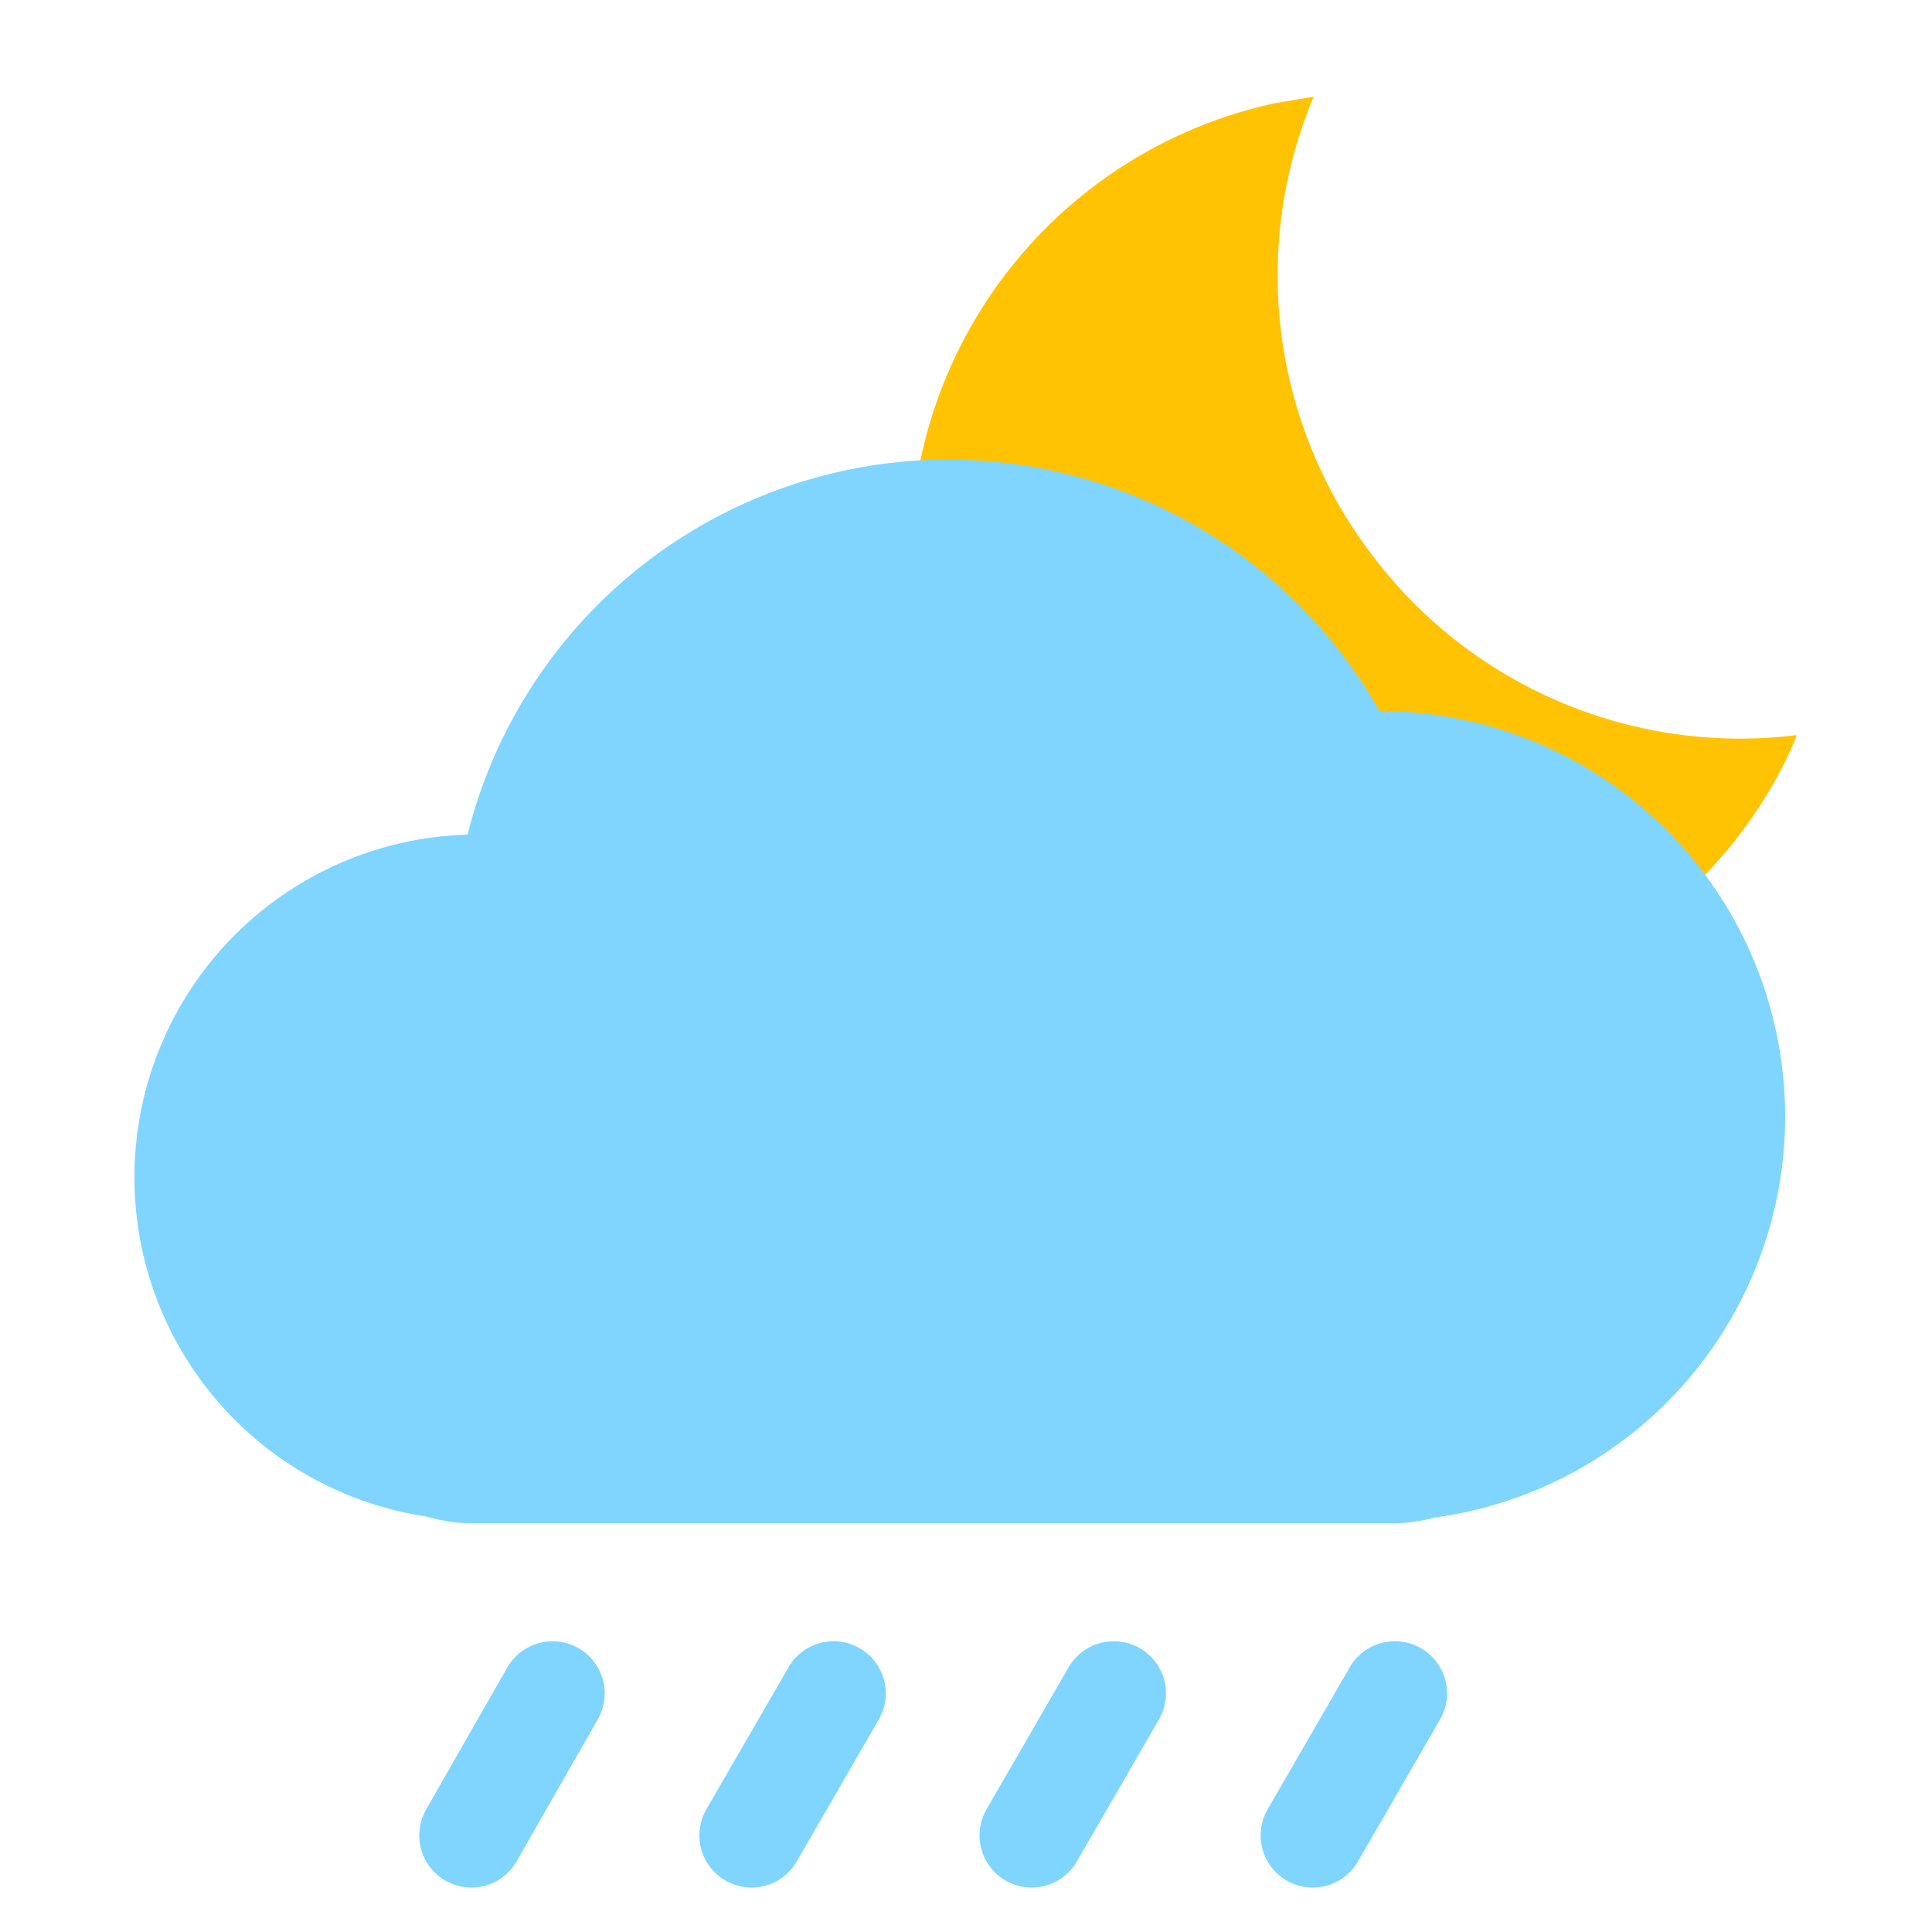 <svg xmlns="http://www.w3.org/2000/svg" viewBox="0 0 20 20"><defs><style>.cls-1{fill:#ffc303;}.cls-2{fill:#80d5ff;}.cls-3{fill:none;stroke:#80d5ff;stroke-linecap:round;stroke-miterlimit:10;stroke-width:1.08px;}</style></defs><title>阵雨-晚上</title><g id="图层_1" data-name="图层 1"><path class="cls-1" d="M14.2,5.74A4.77,4.77,0,0,1,13.6,1l-.41.07A4.78,4.78,0,1,0,18.42,8c.07-.13.13-.26.18-.39A4.77,4.77,0,0,1,14.2,5.74Z"/><path class="cls-2" d="M18.48,11.56a4.2,4.2,0,0,0-4.2-4.2h0A5.13,5.13,0,0,0,4.84,8.64a3.55,3.55,0,0,0-.42,7.06,1.73,1.73,0,0,0,.45.07h9.56a1.73,1.73,0,0,0,.42-.06A4.19,4.19,0,0,0,18.48,11.56Z"/><line class="cls-3" x1="7.78" y1="19" x2="8.63" y2="17.53"/><line class="cls-3" x1="4.88" y1="19" x2="5.72" y2="17.53"/><line class="cls-3" x1="10.68" y1="19" x2="11.53" y2="17.53"/><line class="cls-3" x1="13.59" y1="19" x2="14.44" y2="17.53"/></g></svg>